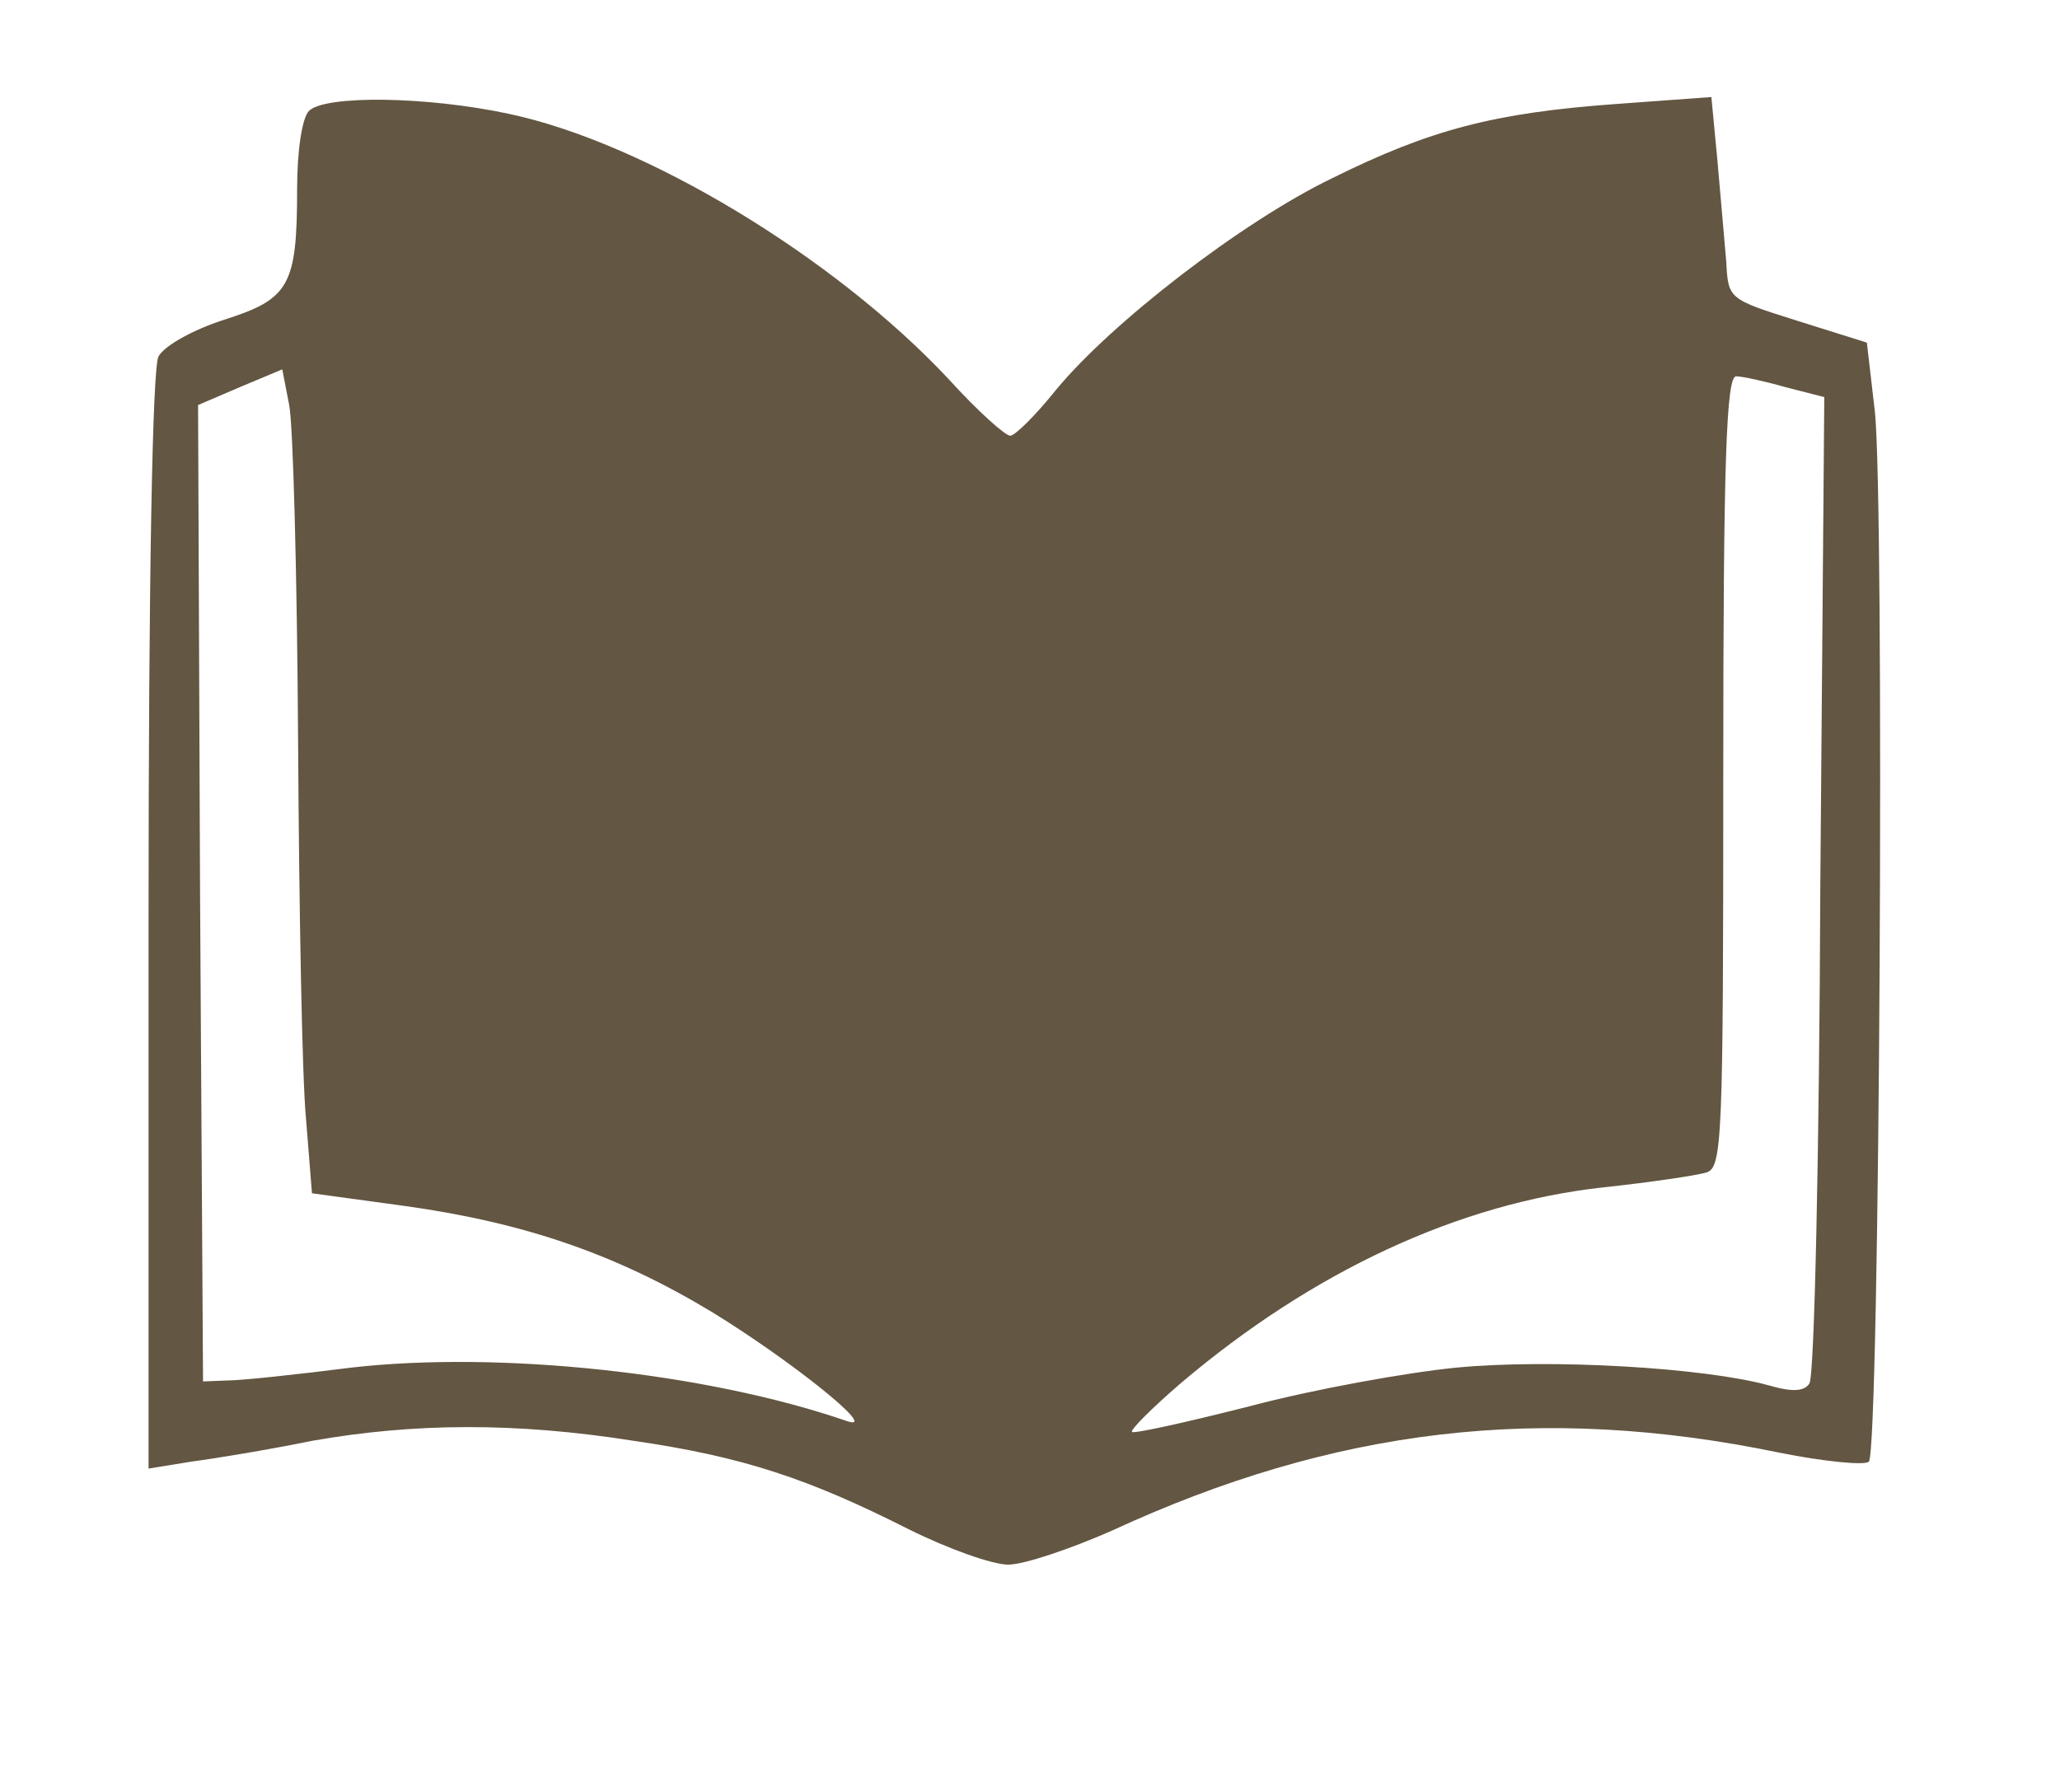 
<svg version="1.0"
 viewBox="0 0 208 181"
 preserveAspectRatio="xMidYMid meet">

<g transform="translate(0,181) scale(0.1,-0.1)"
fill="#635642" stroke="none">
<path d="M312 1698 c-7 -7 -12 -40 -12 -79 0 -98 -8 -111 -74 -132 -31 -10
-60 -26 -66 -37 -6 -12 -10 -218 -10 -571 l0 -552 43 7 c23 3 78 12 122 21
102 18 205 19 325 0 110 -16 176 -38 277 -89 40 -20 85 -36 101 -36 16 0 63
16 104 34 225 104 434 129 675 79 45 -9 86 -13 90 -9 11 10 16 972 6 1061 l-8
69 -70 22 c-70 22 -70 22 -72 60 -2 22 -6 68 -9 103 l-6 63 -96 -7 c-124 -9
-188 -26 -287 -75 -91 -44 -223 -146 -279 -214 -20 -25 -41 -46 -46 -46 -5 0
-33 25 -62 57 -116 124 -307 239 -444 268 -84 18 -186 19 -202 3z m-11 -638
c1 -168 4 -339 8 -380 l6 -75 95 -13 c121 -17 213 -49 309 -107 80 -49 171
-122 136 -110 -142 49 -351 71 -500 54 -55 -7 -111 -13 -125 -13 l-25 -1 -3
493 -2 493 42 18 43 18 7 -36 c4 -20 8 -173 9 -341z m1502 359 l39 -10 -4
-492 c-1 -271 -6 -497 -11 -504 -5 -8 -17 -9 -41 -2 -65 18 -220 27 -315 18
-51 -5 -145 -22 -209 -39 -63 -16 -117 -28 -119 -26 -2 2 20 24 49 49 133 113
281 182 427 198 47 5 94 12 104 15 16 5 17 33 17 405 0 312 3 399 13 399 6 0
29 -5 50 -11z"/>
</g>
</svg>
